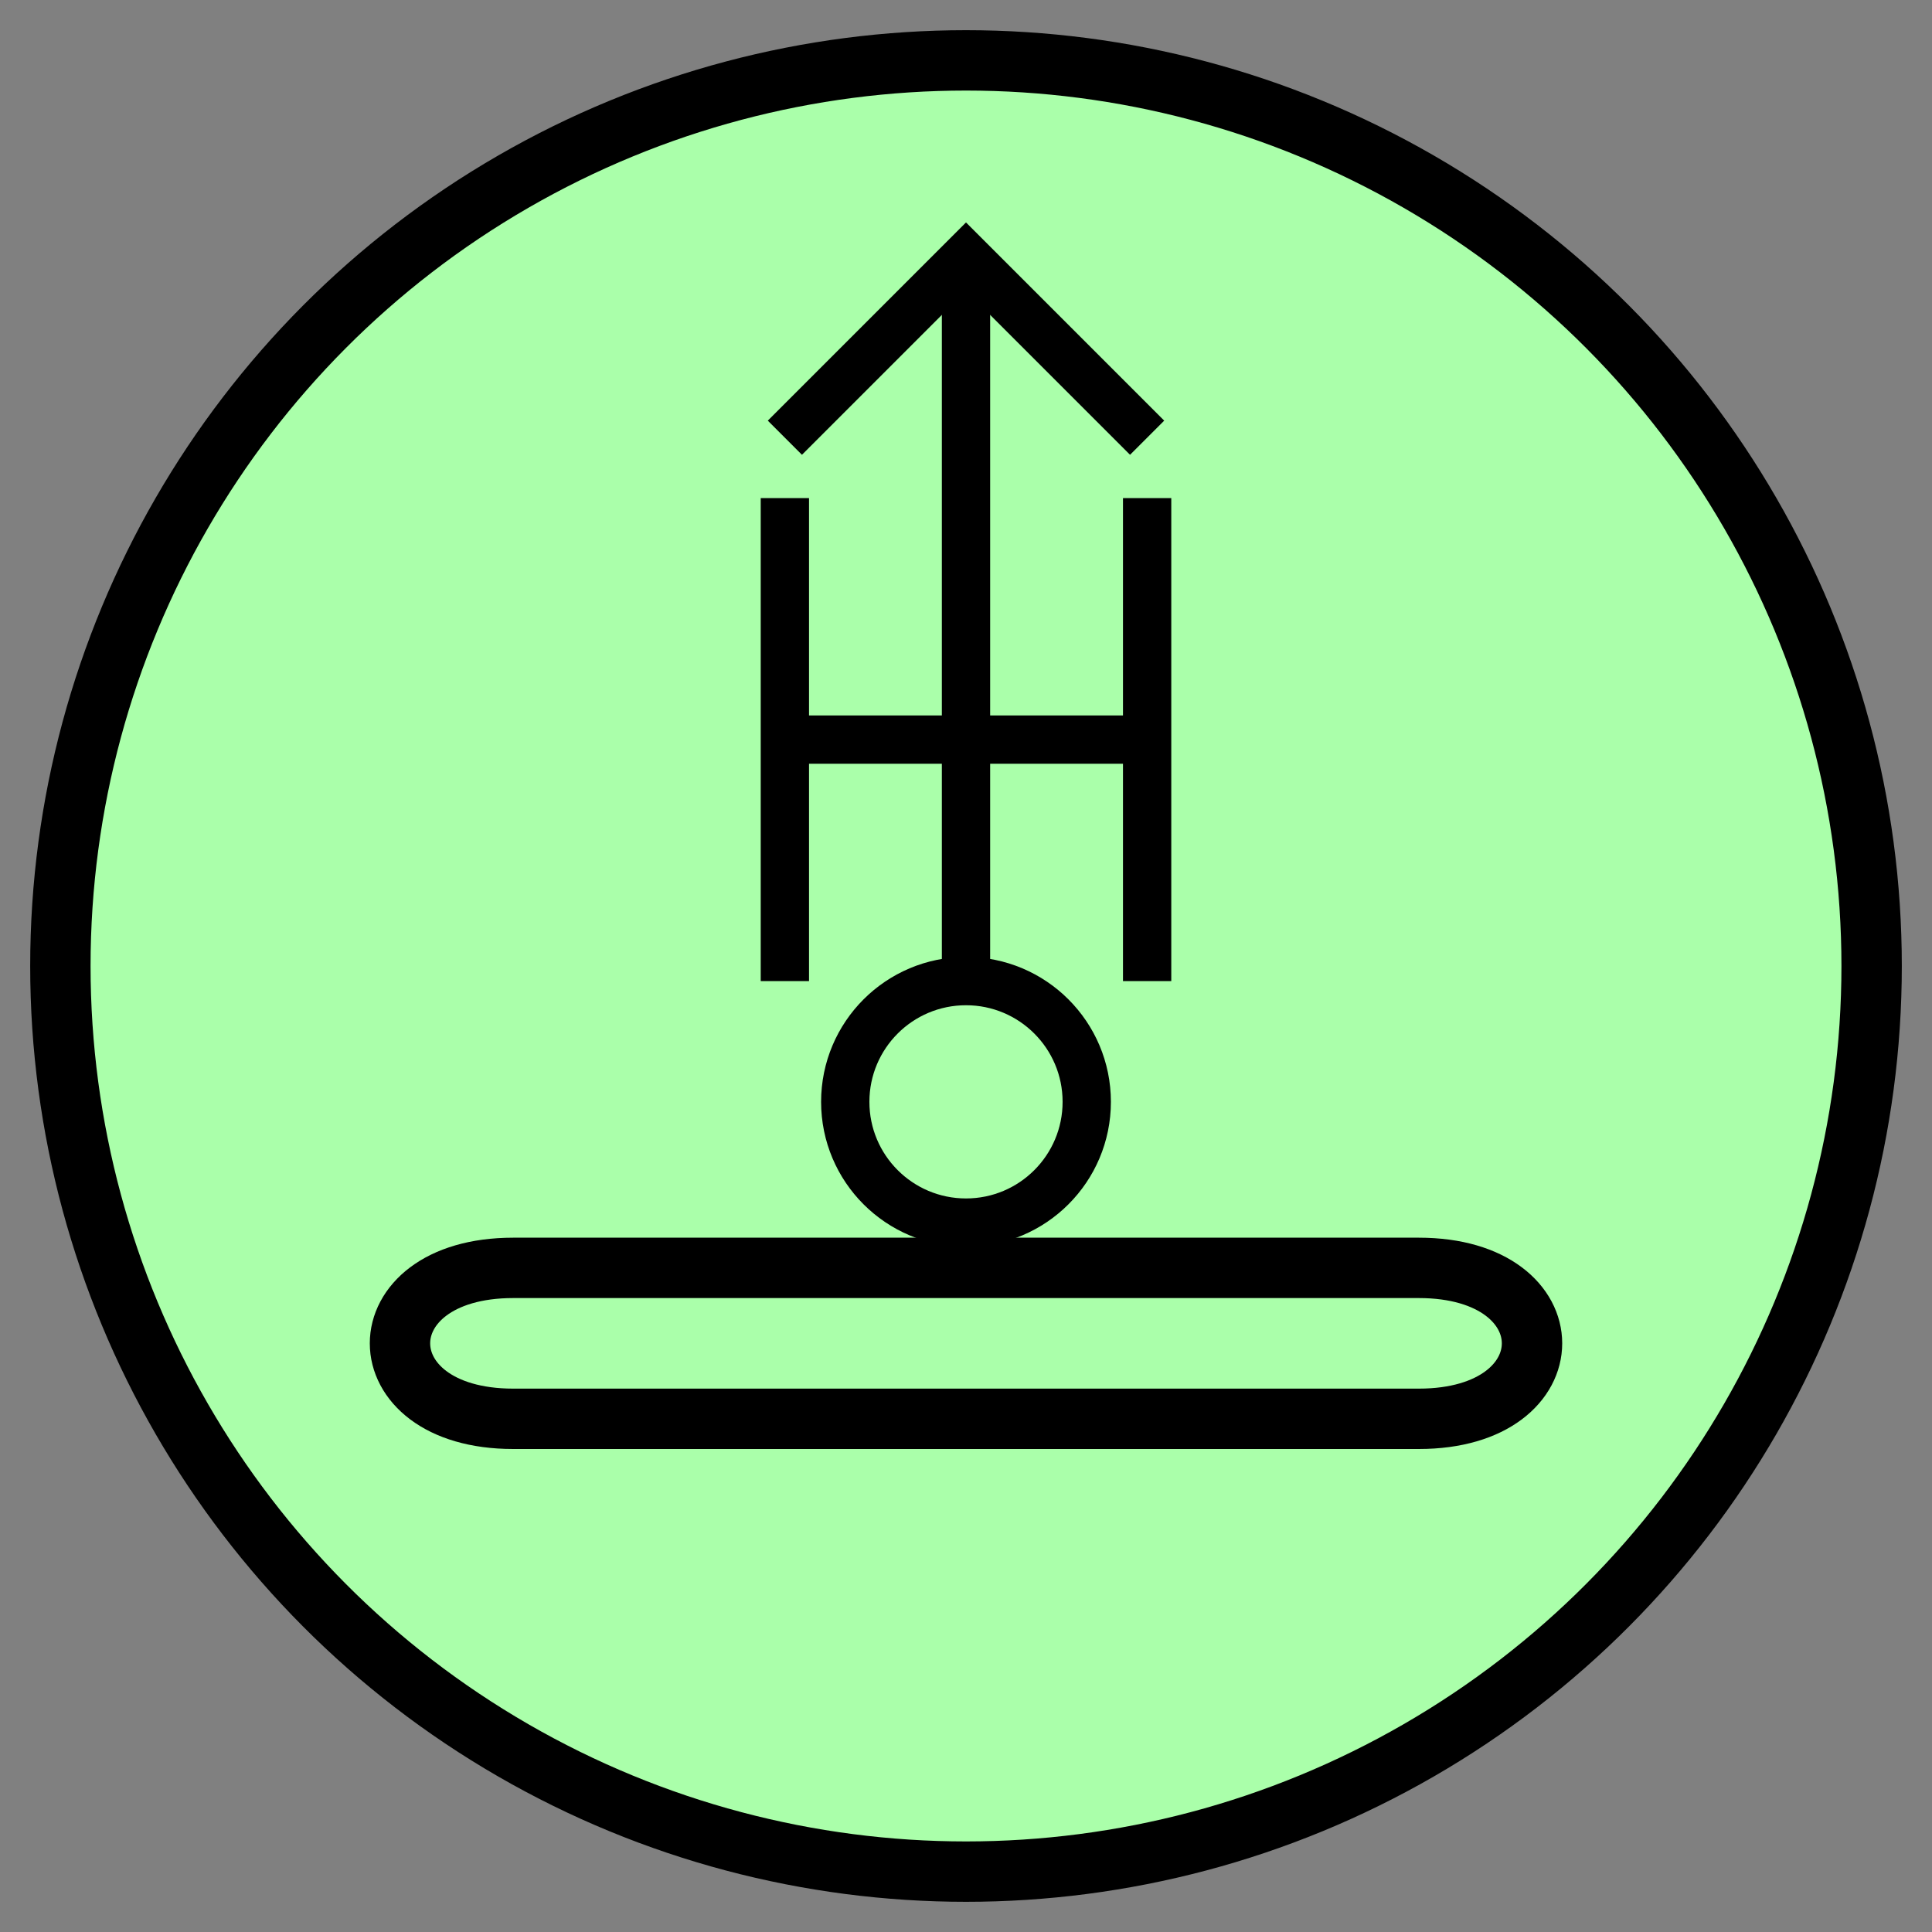 <svg xmlns:xlink="http://www.w3.org/1999/xlink" xmlns="http://www.w3.org/2000/svg" version="1.2" baseProfile="tiny" width="51.2" height="51.2" viewBox="36 36 128 128"><rect x="36" y="36" width="128" height="128" fill="#808080" stroke="none"/><circle cx="100" cy="100" r="60" stroke-width="4px" stroke="#000000" fill="#AAFFAA" fill-opacity="1"></circle><g transform="translate(0,-15)"><g transform="translate(20,20)"><g transform="scale(0.8)"><circle cx="100" cy="130" r="10" stroke-width="4px" stroke="#000000" fill="none"></circle><path d="m 115,80 0,40 m -30,-40 0,40 m 15,-60 0,60" stroke-width="4px" stroke="#000000" fill="none"></path><path d="M 85,75 100,60 115,75" stroke-width="4px" stroke="#000000" fill="none"></path><path d="m 85,100 30,0" stroke-width="4px" stroke="#000000" fill="none"></path></g></g></g><path d="M 70,120 l 60,0 c10,0 10,10 0,10 l -60,0 c-10,0 -10,-10 0,-10" stroke-width="4px" stroke="#000000" fill="none"></path></svg>
